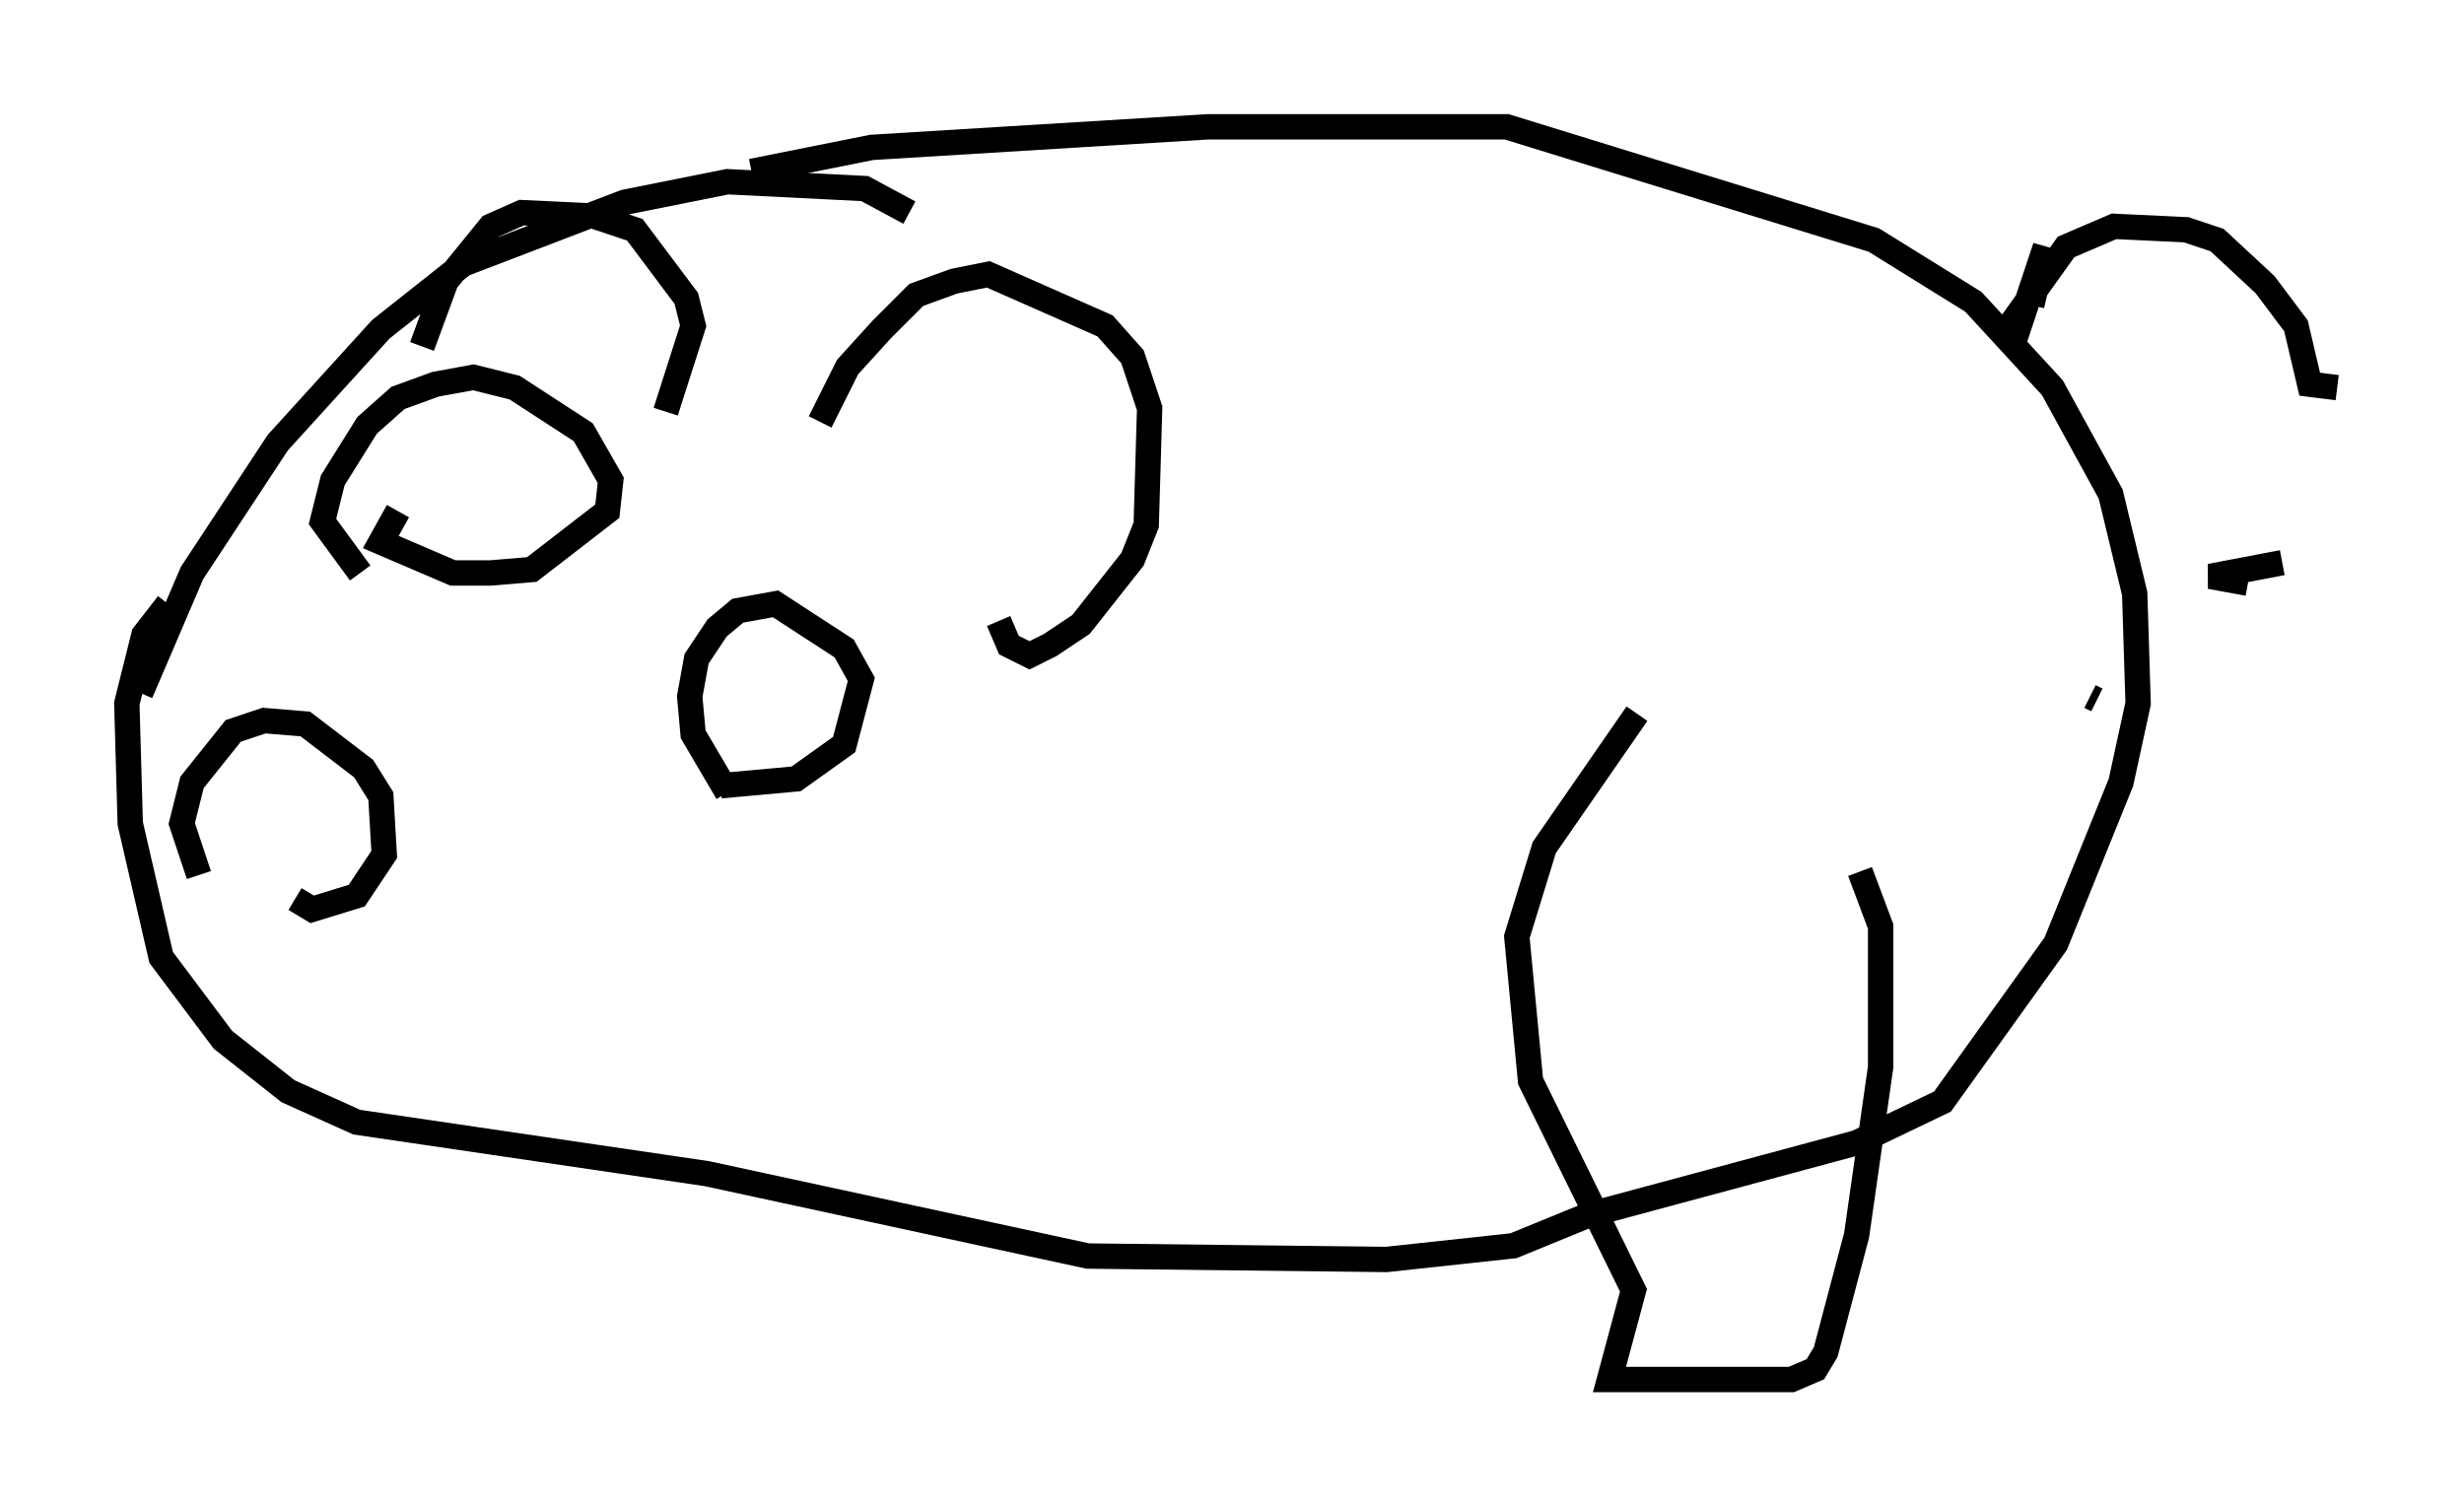 <?xml version="1.0" encoding="utf-8" ?>
<svg baseProfile="full" height="59.391" version="1.1" width="97.144" xmlns="http://www.w3.org/2000/svg" xmlns:ev="http://www.w3.org/2001/xml-events" xmlns:xlink="http://www.w3.org/1999/xlink"><defs /><rect fill="white" height="59.391" width="97.144" x="0" y="0" /><path d="M9.601, 36.393 m-1.759, -1.894 l-0.677, -2.03 0.406, -1.624 l1.624, -2.03 1.218, -0.406 l1.624, 0.135 2.3, 1.759 l0.677, 1.083 0.135, 2.3 l-1.083, 1.624 -1.759, 0.541 l-0.677, -0.406 m-6.089, -8.119 l2.03, -4.736 3.383, -5.142 l4.059, -4.465 3.248, -2.571 l6.36, -2.436 4.059, -0.812 l5.413, 0.271 1.759, 0.947 m-21.651, 14.208 l-1.488, -2.03 0.406, -1.624 l1.353, -2.165 1.218, -1.083 l1.488, -0.541 1.488, -0.271 l1.624, 0.406 2.706, 1.759 l1.083, 1.894 -0.135, 1.218 l-2.977, 2.3 -1.624, 0.135 l-1.488, 0.0 -2.842, -1.218 l0.677, -1.218 m12.99, 11.096 l-1.353, -2.3 -0.135, -1.488 l0.271, -1.488 0.812, -1.218 l0.812, -0.677 1.488, -0.271 l2.706, 1.759 0.677, 1.218 l-0.677, 2.571 -1.894, 1.353 l-2.977, 0.271 m3.924, -14.344 l1.083, -2.165 1.353, -1.488 l1.353, -1.353 1.488, -0.541 l1.353, -0.271 4.601, 2.03 l1.083, 1.218 0.677, 2.03 l-0.135, 4.601 -0.541, 1.353 l-2.03, 2.571 -1.218, 0.812 l-0.812, 0.406 -0.812, -0.406 l-0.406, -0.947 m-22.733, -10.825 l0.947, -2.571 1.759, -2.165 l1.218, -0.541 2.842, 0.135 l1.624, 0.541 2.03, 2.706 l0.271, 1.083 -1.083, 3.383 m3.383, -9.472 l4.736, -0.947 13.261, -0.812 l11.773, 0.0 14.479, 4.465 l3.924, 2.436 3.112, 3.383 l2.3, 4.195 0.947, 3.924 l0.135, 4.33 -0.677, 3.112 l-2.571, 6.36 -4.465, 6.225 l-3.383, 1.624 -10.555, 2.842 l-2.977, 1.218 -5.007, 0.541 l-11.773, -0.135 -15.02, -3.248 l-13.802, -2.03 -2.706, -1.218 l-2.571, -2.03 -2.436, -3.248 l-1.218, -5.277 -0.135, -4.736 l0.677, -2.706 0.947, -1.218 m73.477, -11.773 l0.541, -2.3 -1.218, 3.654 l0.0, -0.812 2.03, -2.842 l1.894, -0.812 2.842, 0.135 l1.218, 0.406 1.894, 1.759 l1.218, 1.624 0.541, 2.3 l1.083, 0.135 m-2.165, 6.901 l-2.842, 0.541 1.488, 0.271 m3.383, 4.059 l0.0, 0.0 m-9.337, 0.541 l-0.271, -0.135 m-17.862, 0.677 l-3.654, 5.277 -1.083, 3.518 l0.541, 5.683 4.059, 8.254 l-0.947, 3.518 7.172, 0.0 l0.947, -0.406 0.406, -0.677 l1.218, -4.601 0.947, -6.631 l0.0, -5.548 -0.812, -2.165 " fill="none" stroke="black" stroke-width="1" /></svg>
